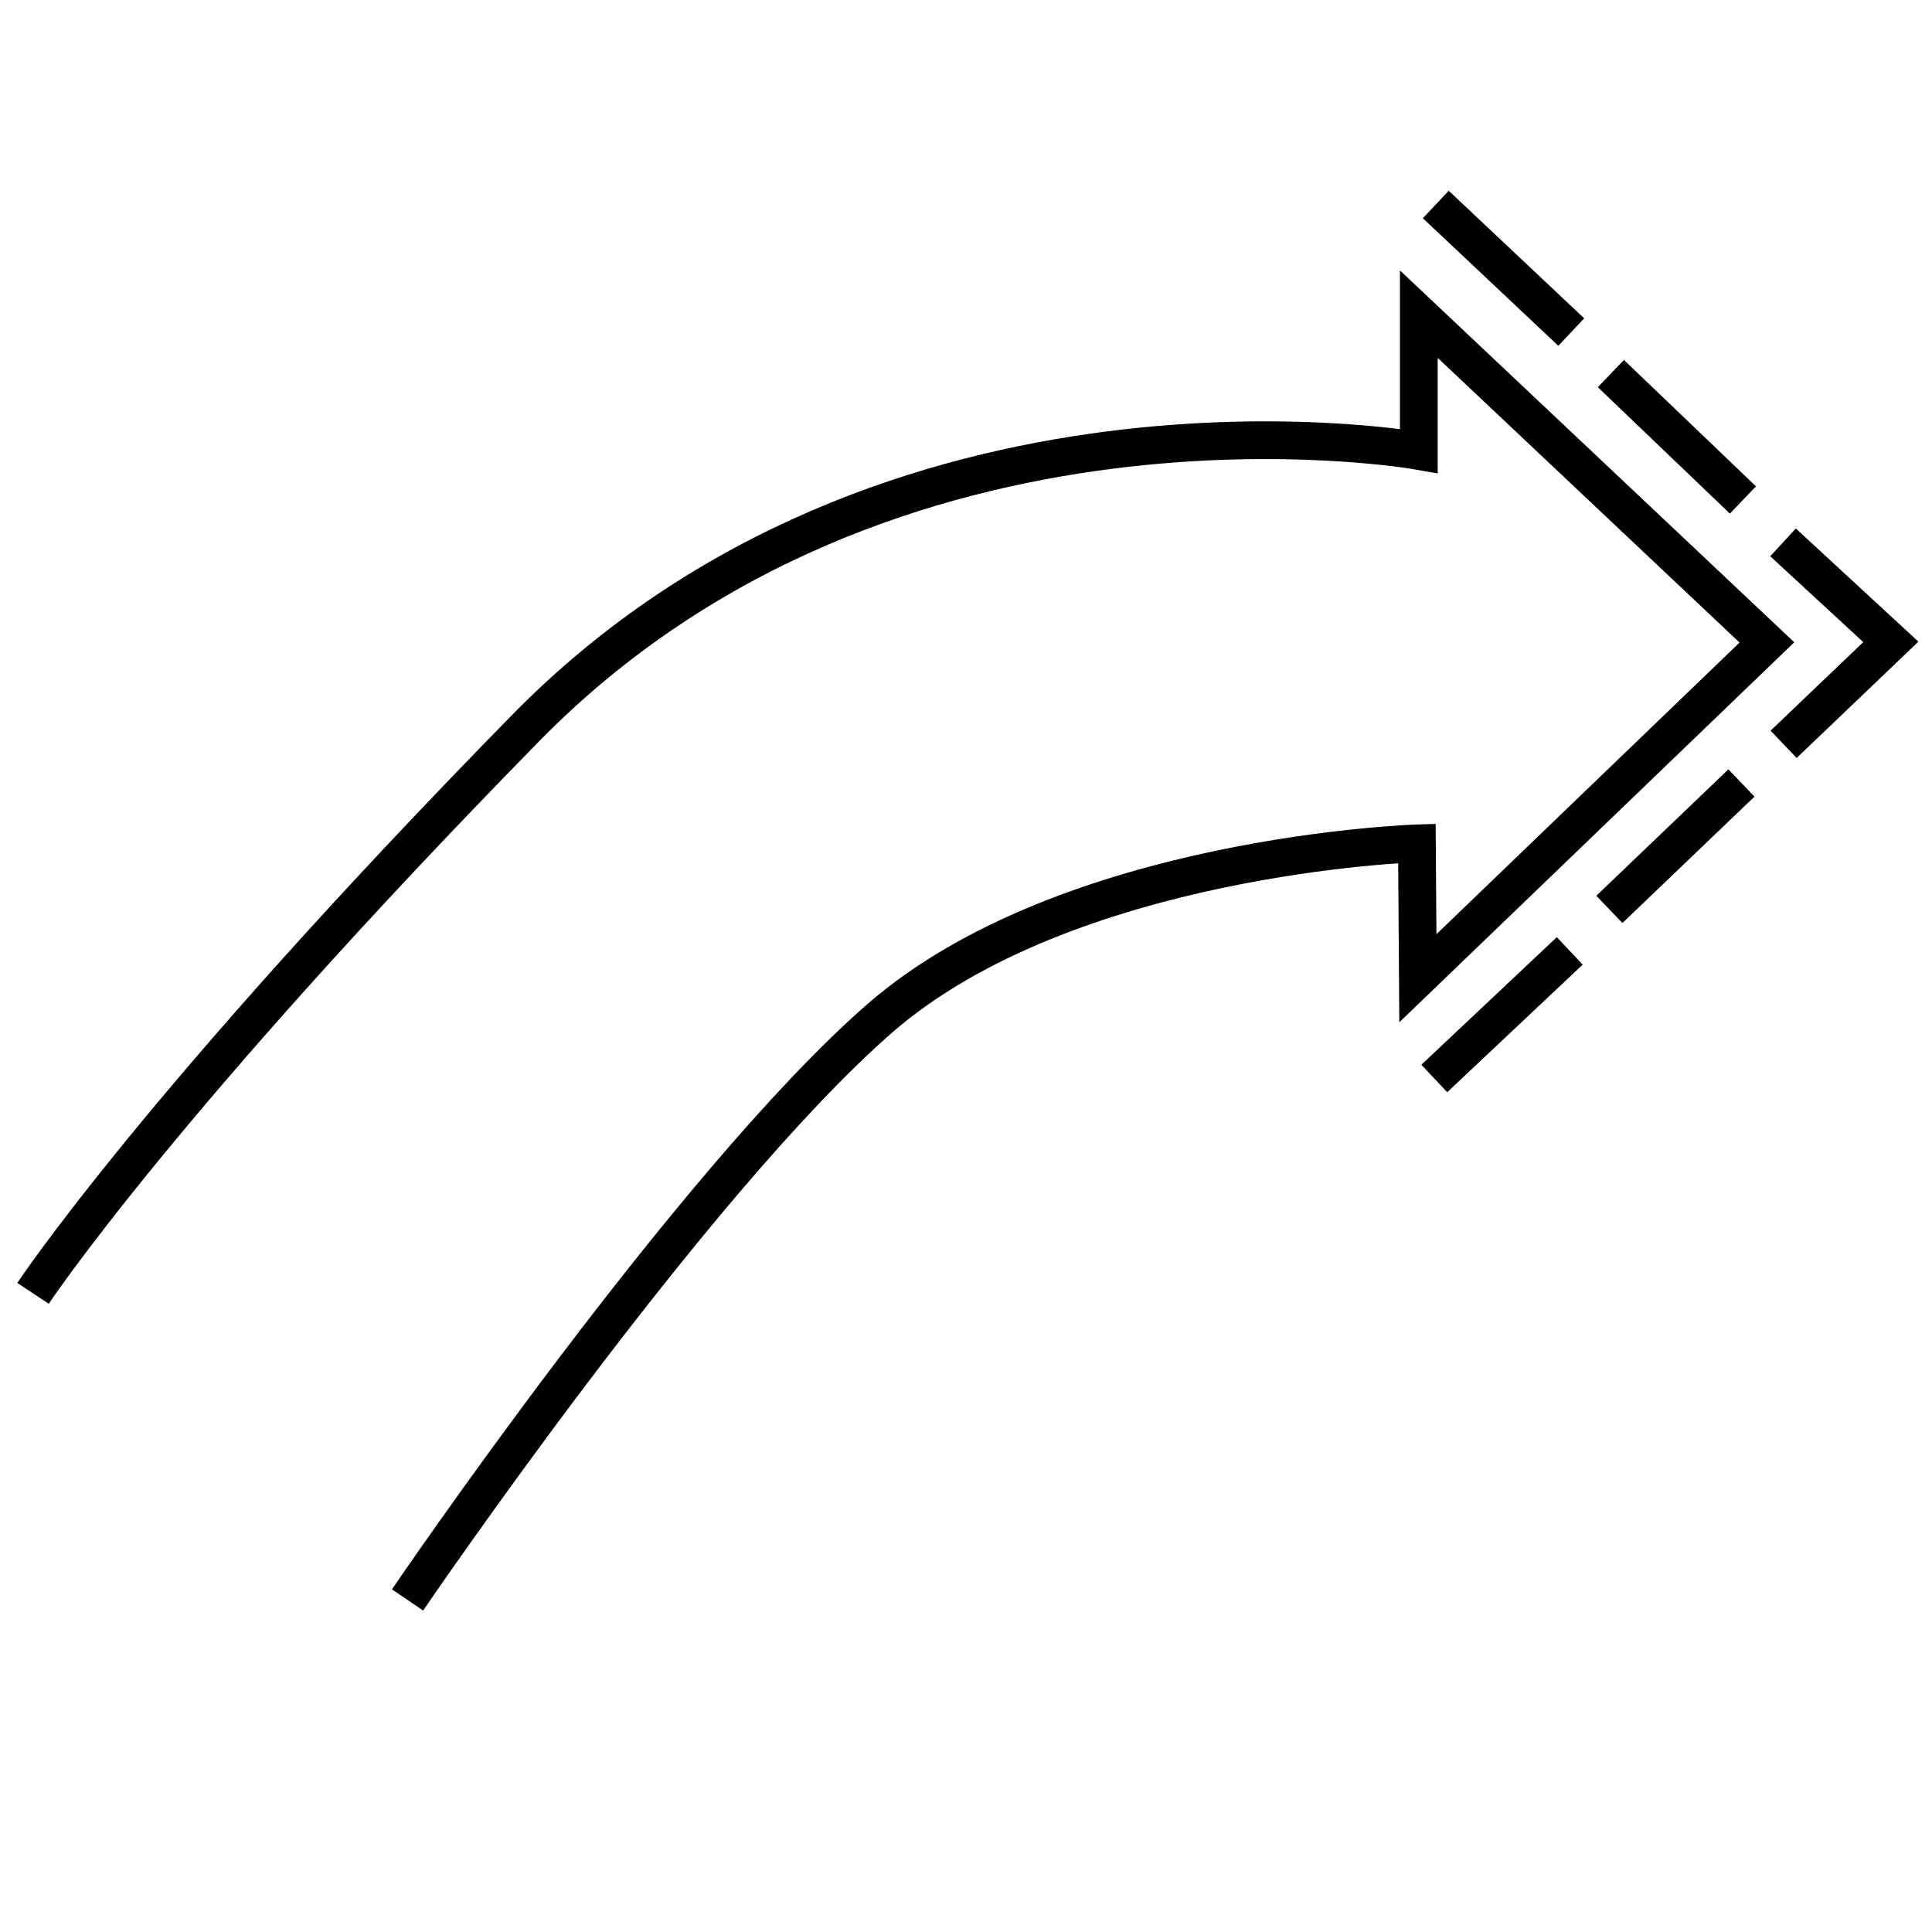 <svg xmlns="http://www.w3.org/2000/svg" version="1.2" viewBox="0 0 1024 1024">
  <g>
    <path d="M162.5 0C162.5 0 264.963 67.877 462 261C659.037 454.123 609 734.5 609 734.5L681.5 734.5L507.5 919L329.5 734L401 733.5C401 733.5 395.138 548.268 308 448.5C220.862 348.733 0 198.5 0 198.5" transform="matrix(-4.371139E-08 -1 1 -4.371139E-08 17.5 848)" fill="none" stroke="#000000" stroke-width="20" />
    <path d="M0 0L71.797 67.616" transform="matrix(1 0 0 -1 760.203 571.616)" fill="none" stroke="#000000" stroke-width="20" />
    <path d="M0 0L70 67" transform="matrix(1 0 0 -1 853 482)" fill="none" stroke="#000000" stroke-width="20" />
    <g transform="matrix(1 0 0 -1 761 265)">
      <path d="M0 0L71.797 67.616" transform="matrix(1 0 0 -1 0 156.617)" fill="none" stroke="#000000" stroke-width="20" />
      <path d="M0 0L70 67" transform="matrix(1 0 0 -1 92.797 67)" fill="none" stroke="#000000" stroke-width="20" />
    </g>
    <g transform="translate(939.768 284.659)">
      <path d="M0 0L59.548 51.245L5.24 106.874" transform="matrix(0.999 -0.052 -0.052 -0.999 5.593 109.844)" fill="none" stroke="#000000" stroke-width="20" />
    </g>
  </g>
</svg>
